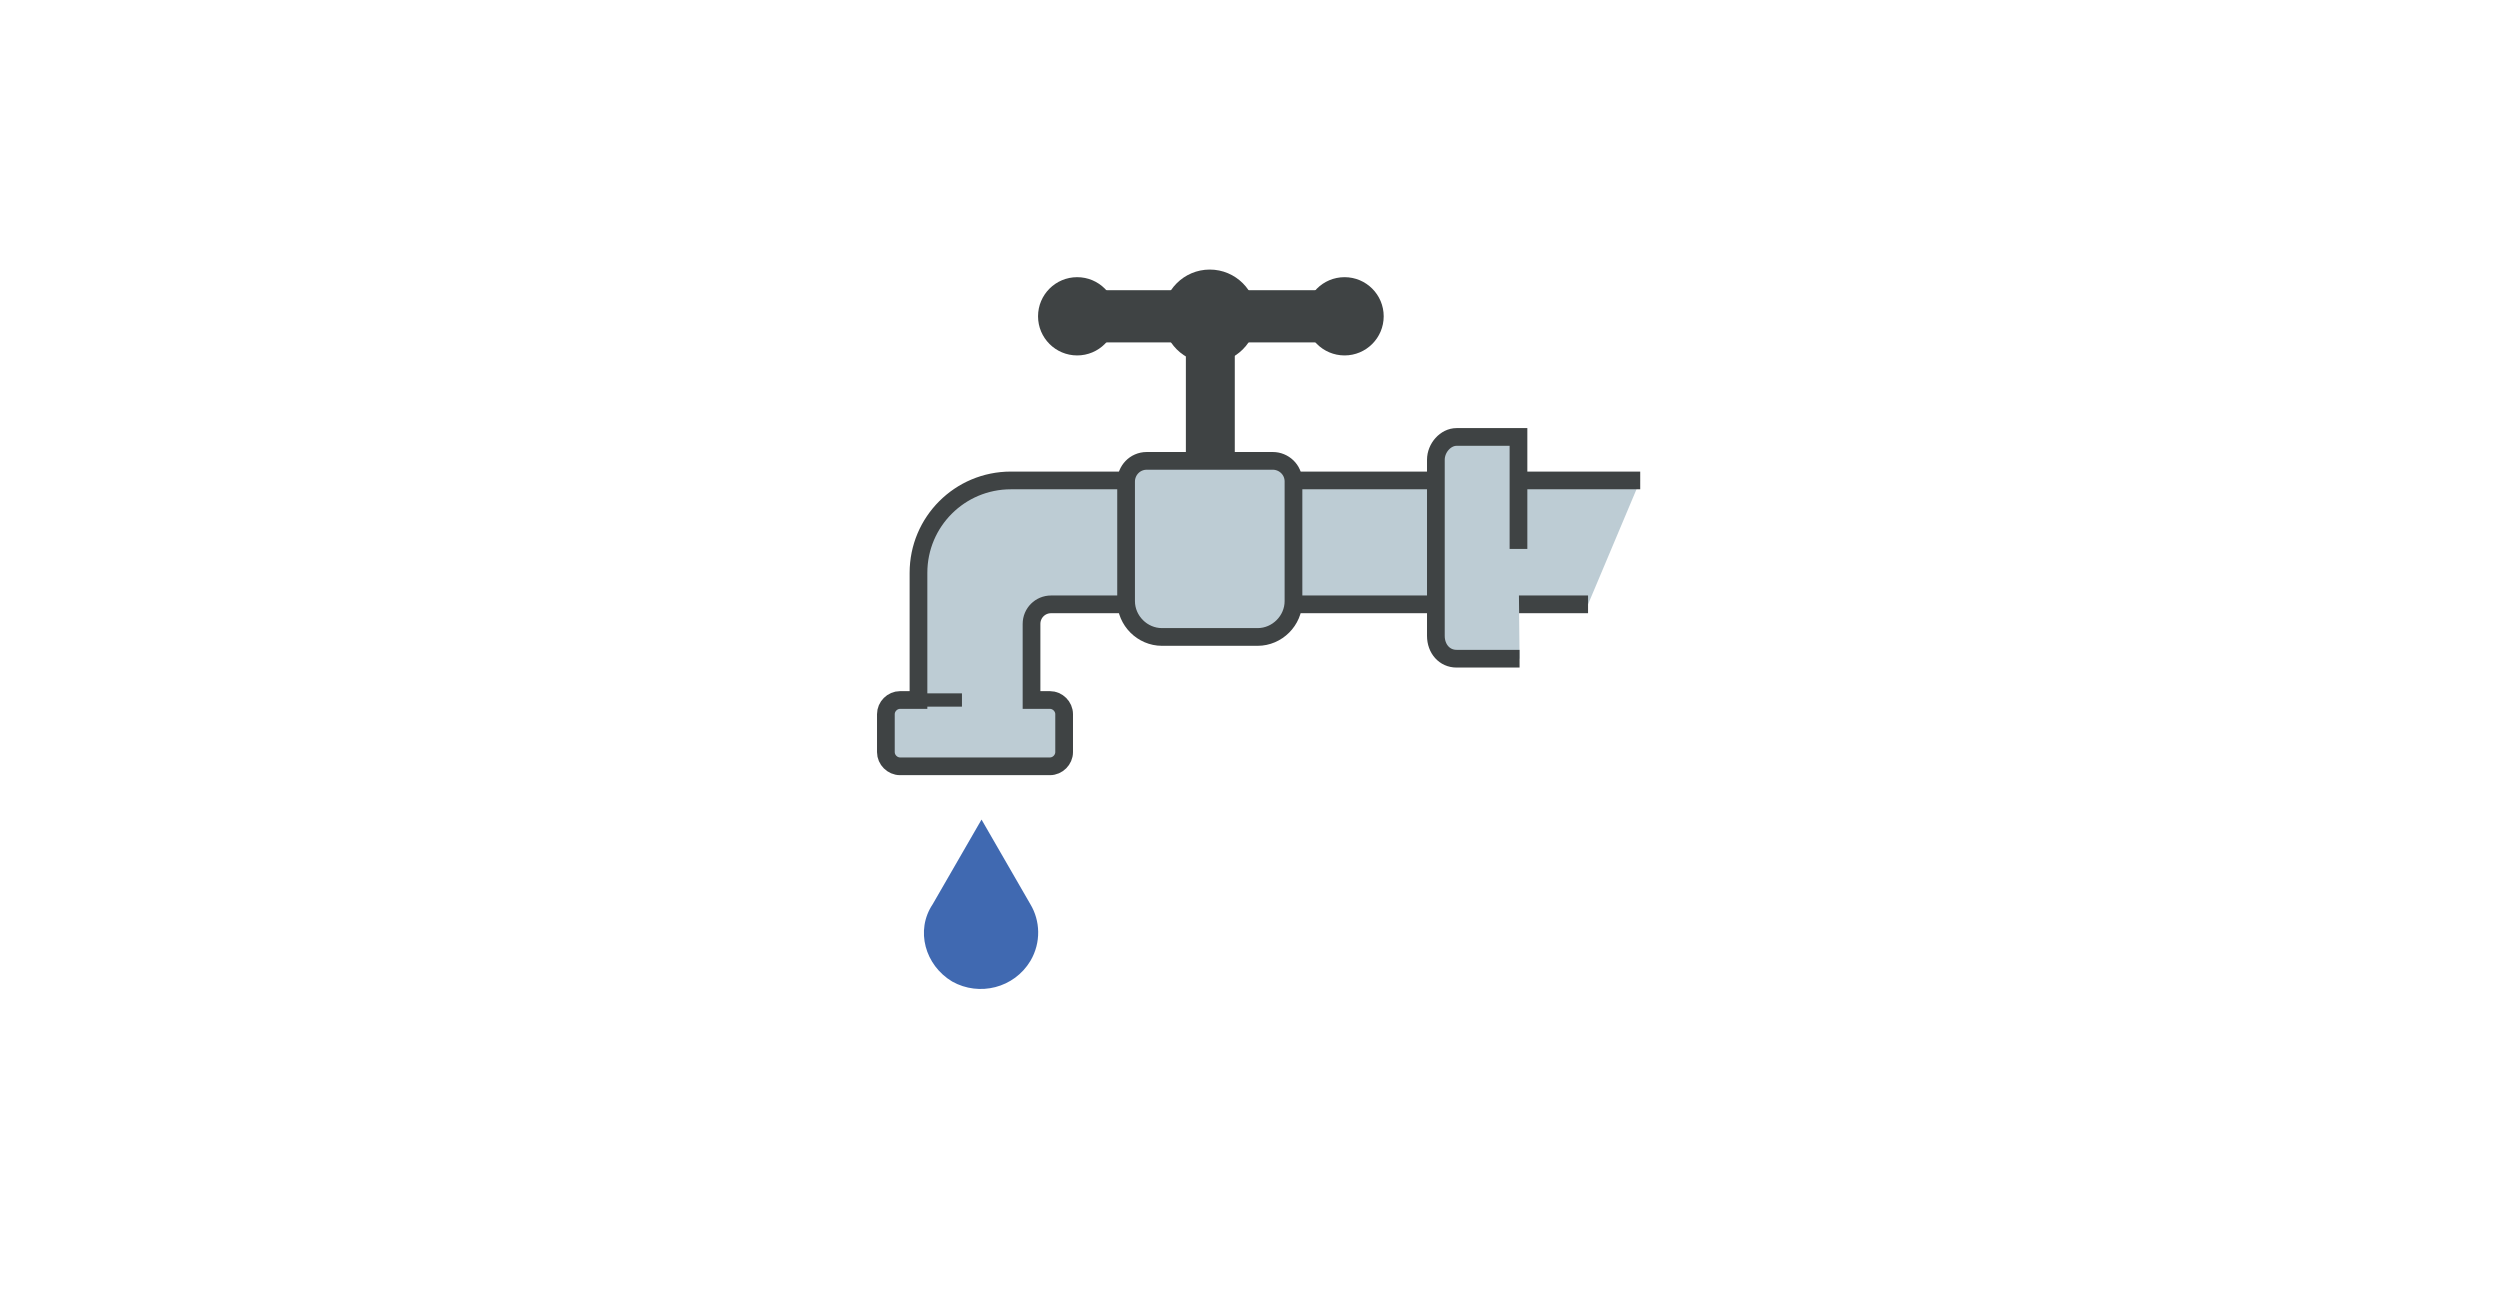 <?xml version="1.0" encoding="utf-8"?>
<!-- Generator: Adobe Illustrator 19.0.0, SVG Export Plug-In . SVG Version: 6.00 Build 0)  -->
<svg version="1.1" id="Layer_1" xmlns="http://www.w3.org/2000/svg" xmlns:xlink="http://www.w3.org/1999/xlink" x="0px" y="0px"
	 width="230px" height="120px" viewBox="0 0 230 120" enable-background="new 0 0 230 120" xml:space="preserve">
<g id="XMLID_425_">
	<path id="XMLID_7980_" fill="#4069B1" d="M87.6,90.3c2.5,1.4,5.7,0.6,7.2-1.9c1-1.7,0.9-3.7,0-5.2l-4.5-7.8l-4.5,7.8
		C84.2,85.6,85.1,88.8,87.6,90.3"/>
	<g id="XMLID_7974_">
		<rect id="XMLID_7977_" x="109.1" y="31.2" fill="#3F4344" width="4.5" height="13"/>
	</g>
	<g id="XMLID_7969_">
		<path id="XMLID_7970_" fill="#3F4344" d="M98.8,31.5h25c1.3,0,2.4-1.1,2.4-2.4s-1.1-2.4-2.4-2.4h-25c-1.3,0-2.4,1.1-2.4,2.4
			S97.5,31.5,98.8,31.5z"/>
	</g>
	<circle id="XMLID_7943_" fill="#3F4344" cx="123.7" cy="29.1" r="3.6"/>
	<circle id="XMLID_7940_" fill="#3F4344" cx="111.3" cy="29.1" r="4.3"/>
	<circle id="XMLID_7864_" fill="#3F4344" cx="99.1" cy="29.1" r="3.6"/>
	<g id="XMLID_3731_">
		<path id="XMLID_7855_" fill="#BDCCD4" stroke="#3F4344" stroke-width="1.63" stroke-miterlimit="10" d="M150.9,44.2H93
			c-4.7,0-8.5,3.8-8.5,8.5v11.7h-1.7c-0.7,0-1.3,0.6-1.3,1.3v3.5c0,0.7,0.6,1.3,1.3,1.3h13.8c0.7,0,1.3-0.6,1.3-1.3v-3.5
			c0-0.7-0.6-1.3-1.3-1.3h-1.7v-7c0-1,0.8-1.8,1.8-1.8l49.4,0"/>
		
			<line id="XMLID_4147_" fill="#BDCCD4" stroke="#3F4344" stroke-width="1.223" stroke-miterlimit="10" x1="83.9" y1="64.4" x2="88.5" y2="64.4"/>
	</g>
	<g id="XMLID_2204_">
		<g id="XMLID_3244_">
			<path id="XMLID_3311_" fill="#BDCCD4" stroke="#3F4344" stroke-width="1.63" stroke-miterlimit="10" d="M106.9,58.6h8.8
				c1.8,0,3.3-1.5,3.3-3.3v-11c0-1.1-0.9-1.9-1.9-1.9h-11.6c-1.1,0-1.9,0.9-1.9,1.9v11C103.6,57.1,105.1,58.6,106.9,58.6z"/>
		</g>
		<g id="XMLID_2279_">
			<path id="XMLID_3241_" fill="#BDCCD4" stroke="#3F4344" stroke-width="1.63" stroke-miterlimit="10" d="M139.8,60.6H134
				c-1.1,0-1.9-0.9-1.9-2.1V42.3c0-1.1,0.9-2.1,1.9-2.1h5.7v10.3"/>
		</g>
	</g>
</g>
</svg>
